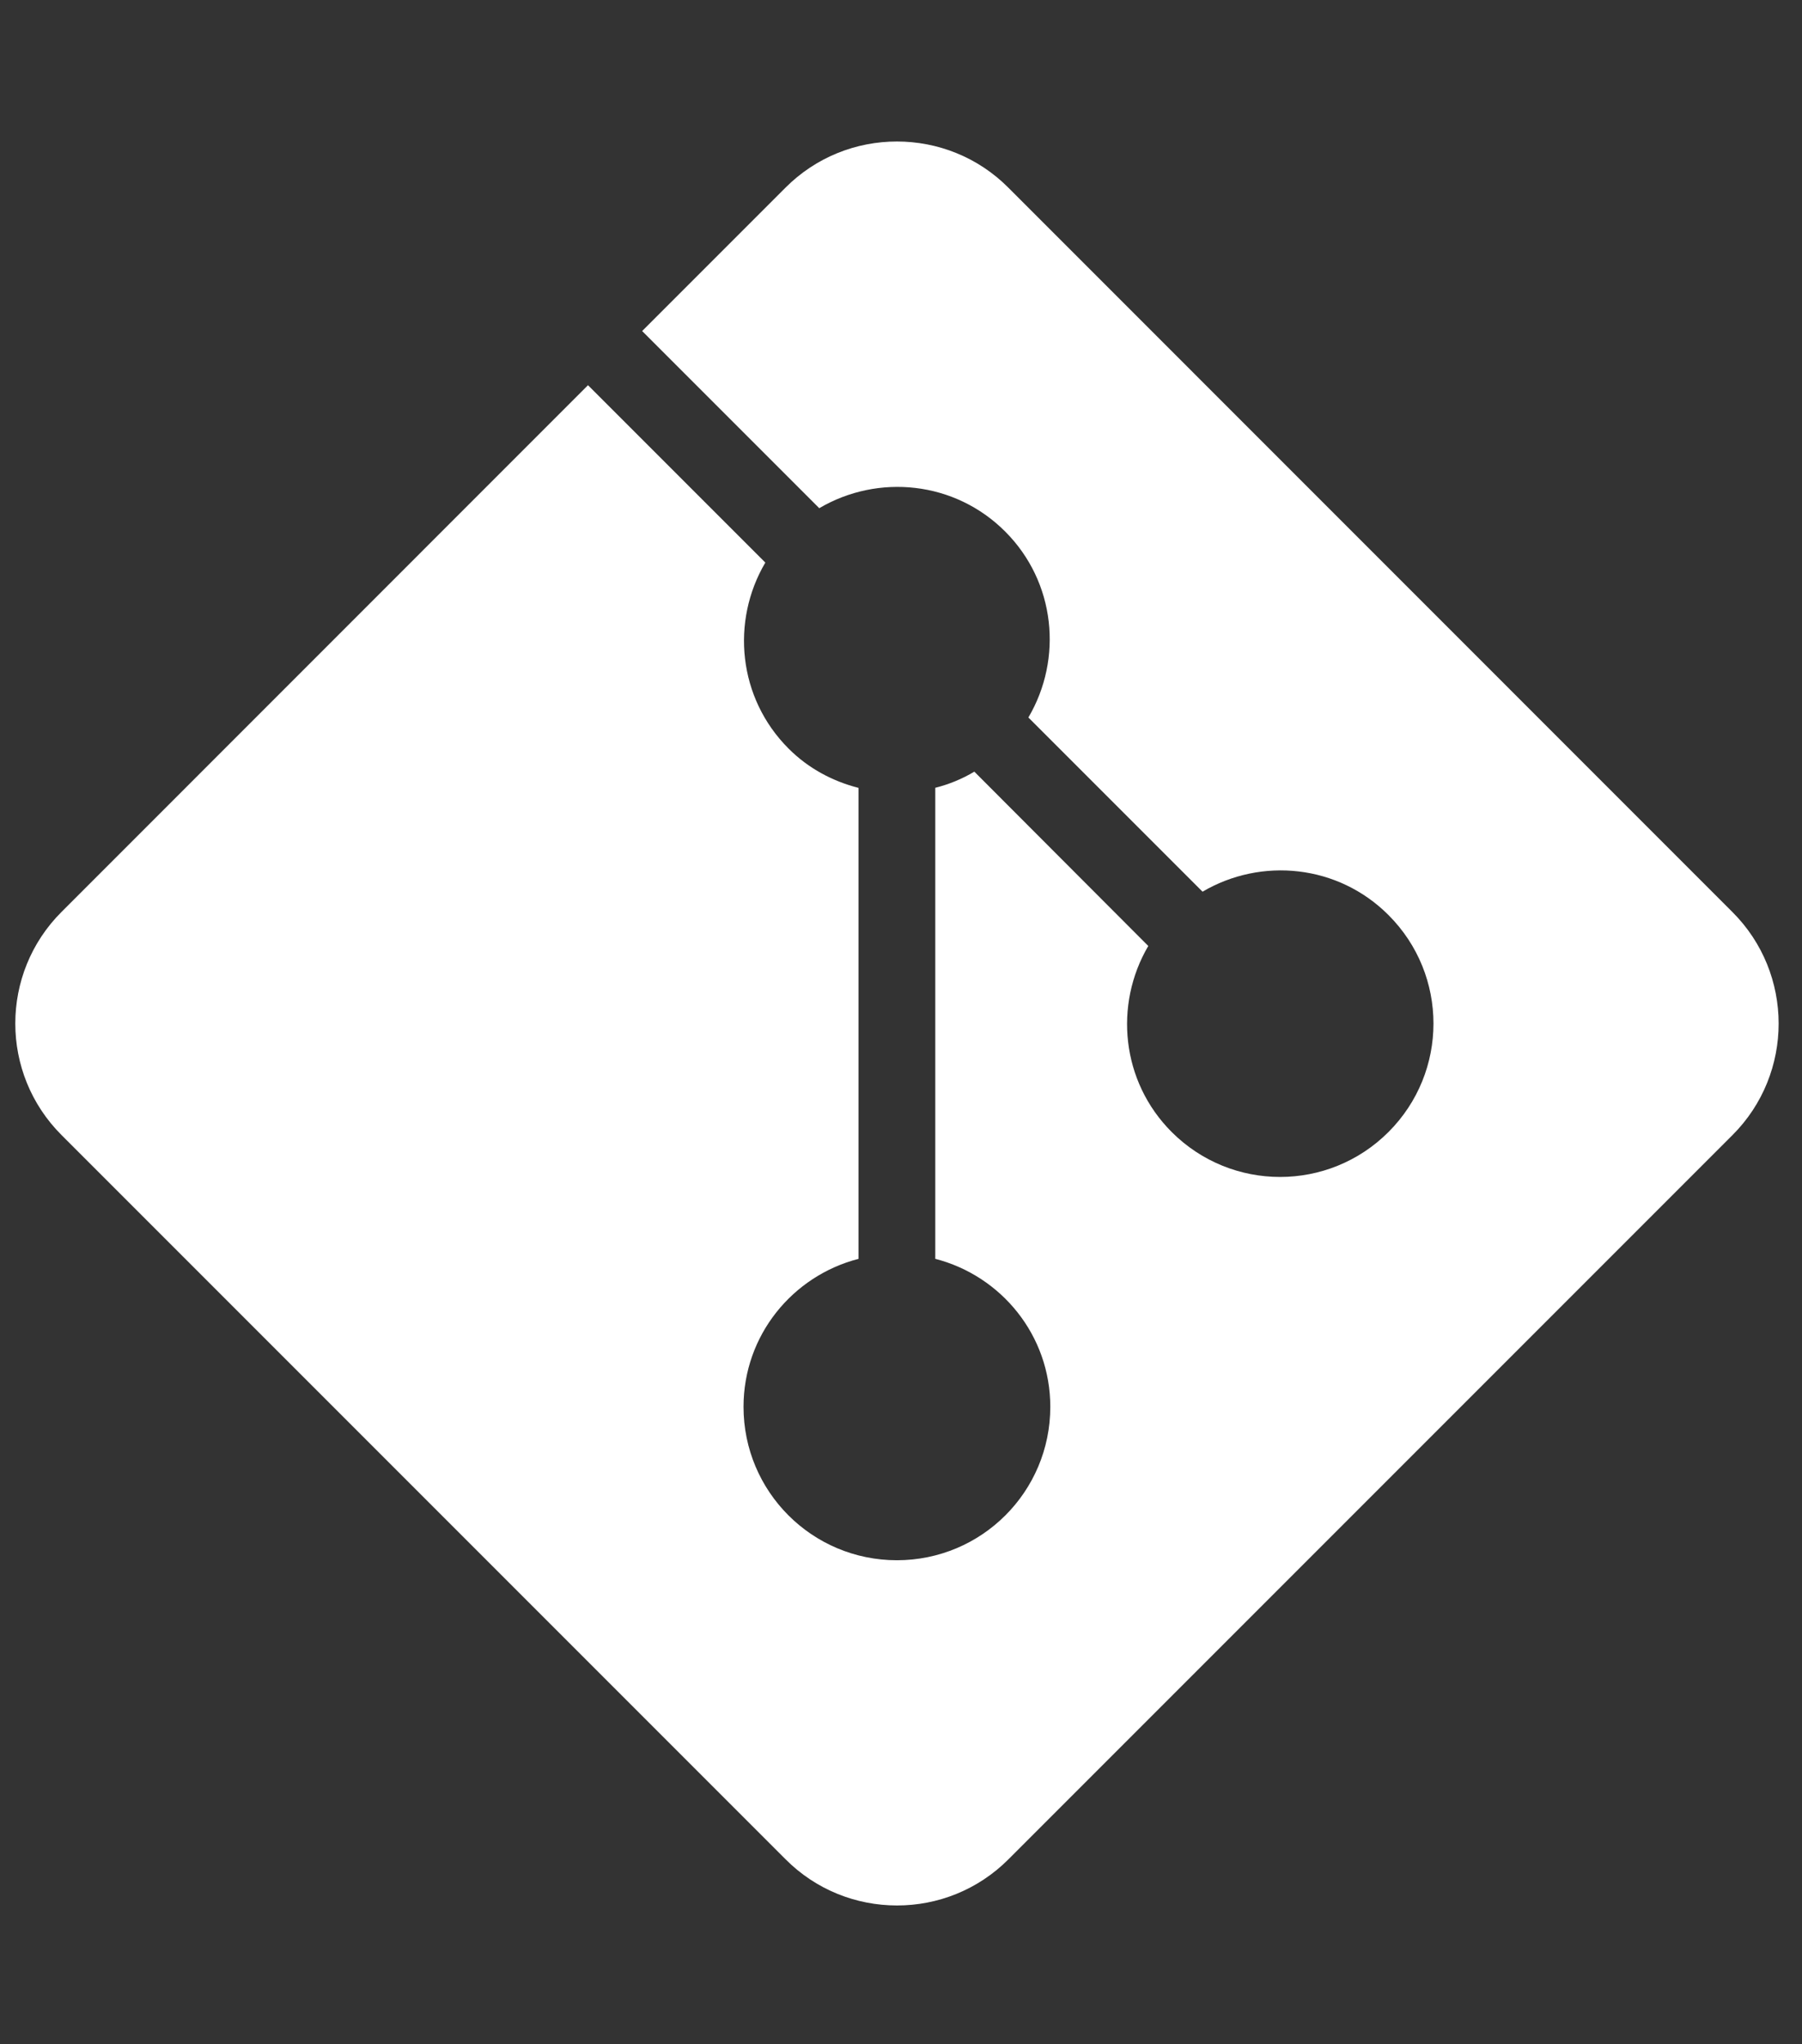 <?xml version="1.0" encoding="utf-8"?>
<!-- Generator: Adobe Illustrator 23.0.1, SVG Export Plug-In . SVG Version: 6.00 Build 0)  -->
<svg version="1.1" id="Layer_1" xmlns="http://www.w3.org/2000/svg" xmlns:xlink="http://www.w3.org/1999/xlink" x="0px" y="0px"
	 viewBox="0 0 1587.2 1800" style="enable-background:new 0 0 1587.2 1800;" xml:space="preserve">
<rect x="0" y="0" width="1587.2" height="1800" fill="#333333" stroke="none"/>
<style type="text/css">
	.st0{fill:#FFFFFF;}
</style>
<g id="Logo_artwork">
</g>
<path class="st0" d="M1525.8,803L888.3,165.4c-27-27.2-62.6-40.8-98.3-40.8s-71.2,13.6-98.3,40.8L565.6,291.5l156,156
	c51.8-30.5,119.4-23.9,163.8,20.6c44.4,44.4,50.9,112,20.4,163.7l153.4,153.4c51.8-30.5,119.4-23.9,163.8,20.6
	c52.8,52.8,52.8,138.2,0,191c-52.8,52.8-138.2,52.8-191,0c-44.4-44.4-51-112-20.6-163.8L858.2,679.5c-10.9,6.5-22.4,11.2-34.4,14.2
	v414.8c58.2,15,101.3,67.4,101.3,130.3c0,74.7-60.4,135.1-135.1,135.1s-135.1-60.4-135.1-135.1c0-62.9,43.1-115.3,101.3-130.3V693.8
	c-22.6-5.8-44.1-17-61.7-34.7c-44.4-44.4-50.9-112-20.4-163.7L517.9,339.2L54.2,803c-54.3,54.2-54.3,142.3,0,196.5l637.6,637.6
	c27,27.2,62.6,40.8,98.3,40.8s71.2-13.6,98.3-40.8L1526,999.5C1580.2,945.3,1580.2,857.2,1525.8,803z"/>
</svg>
